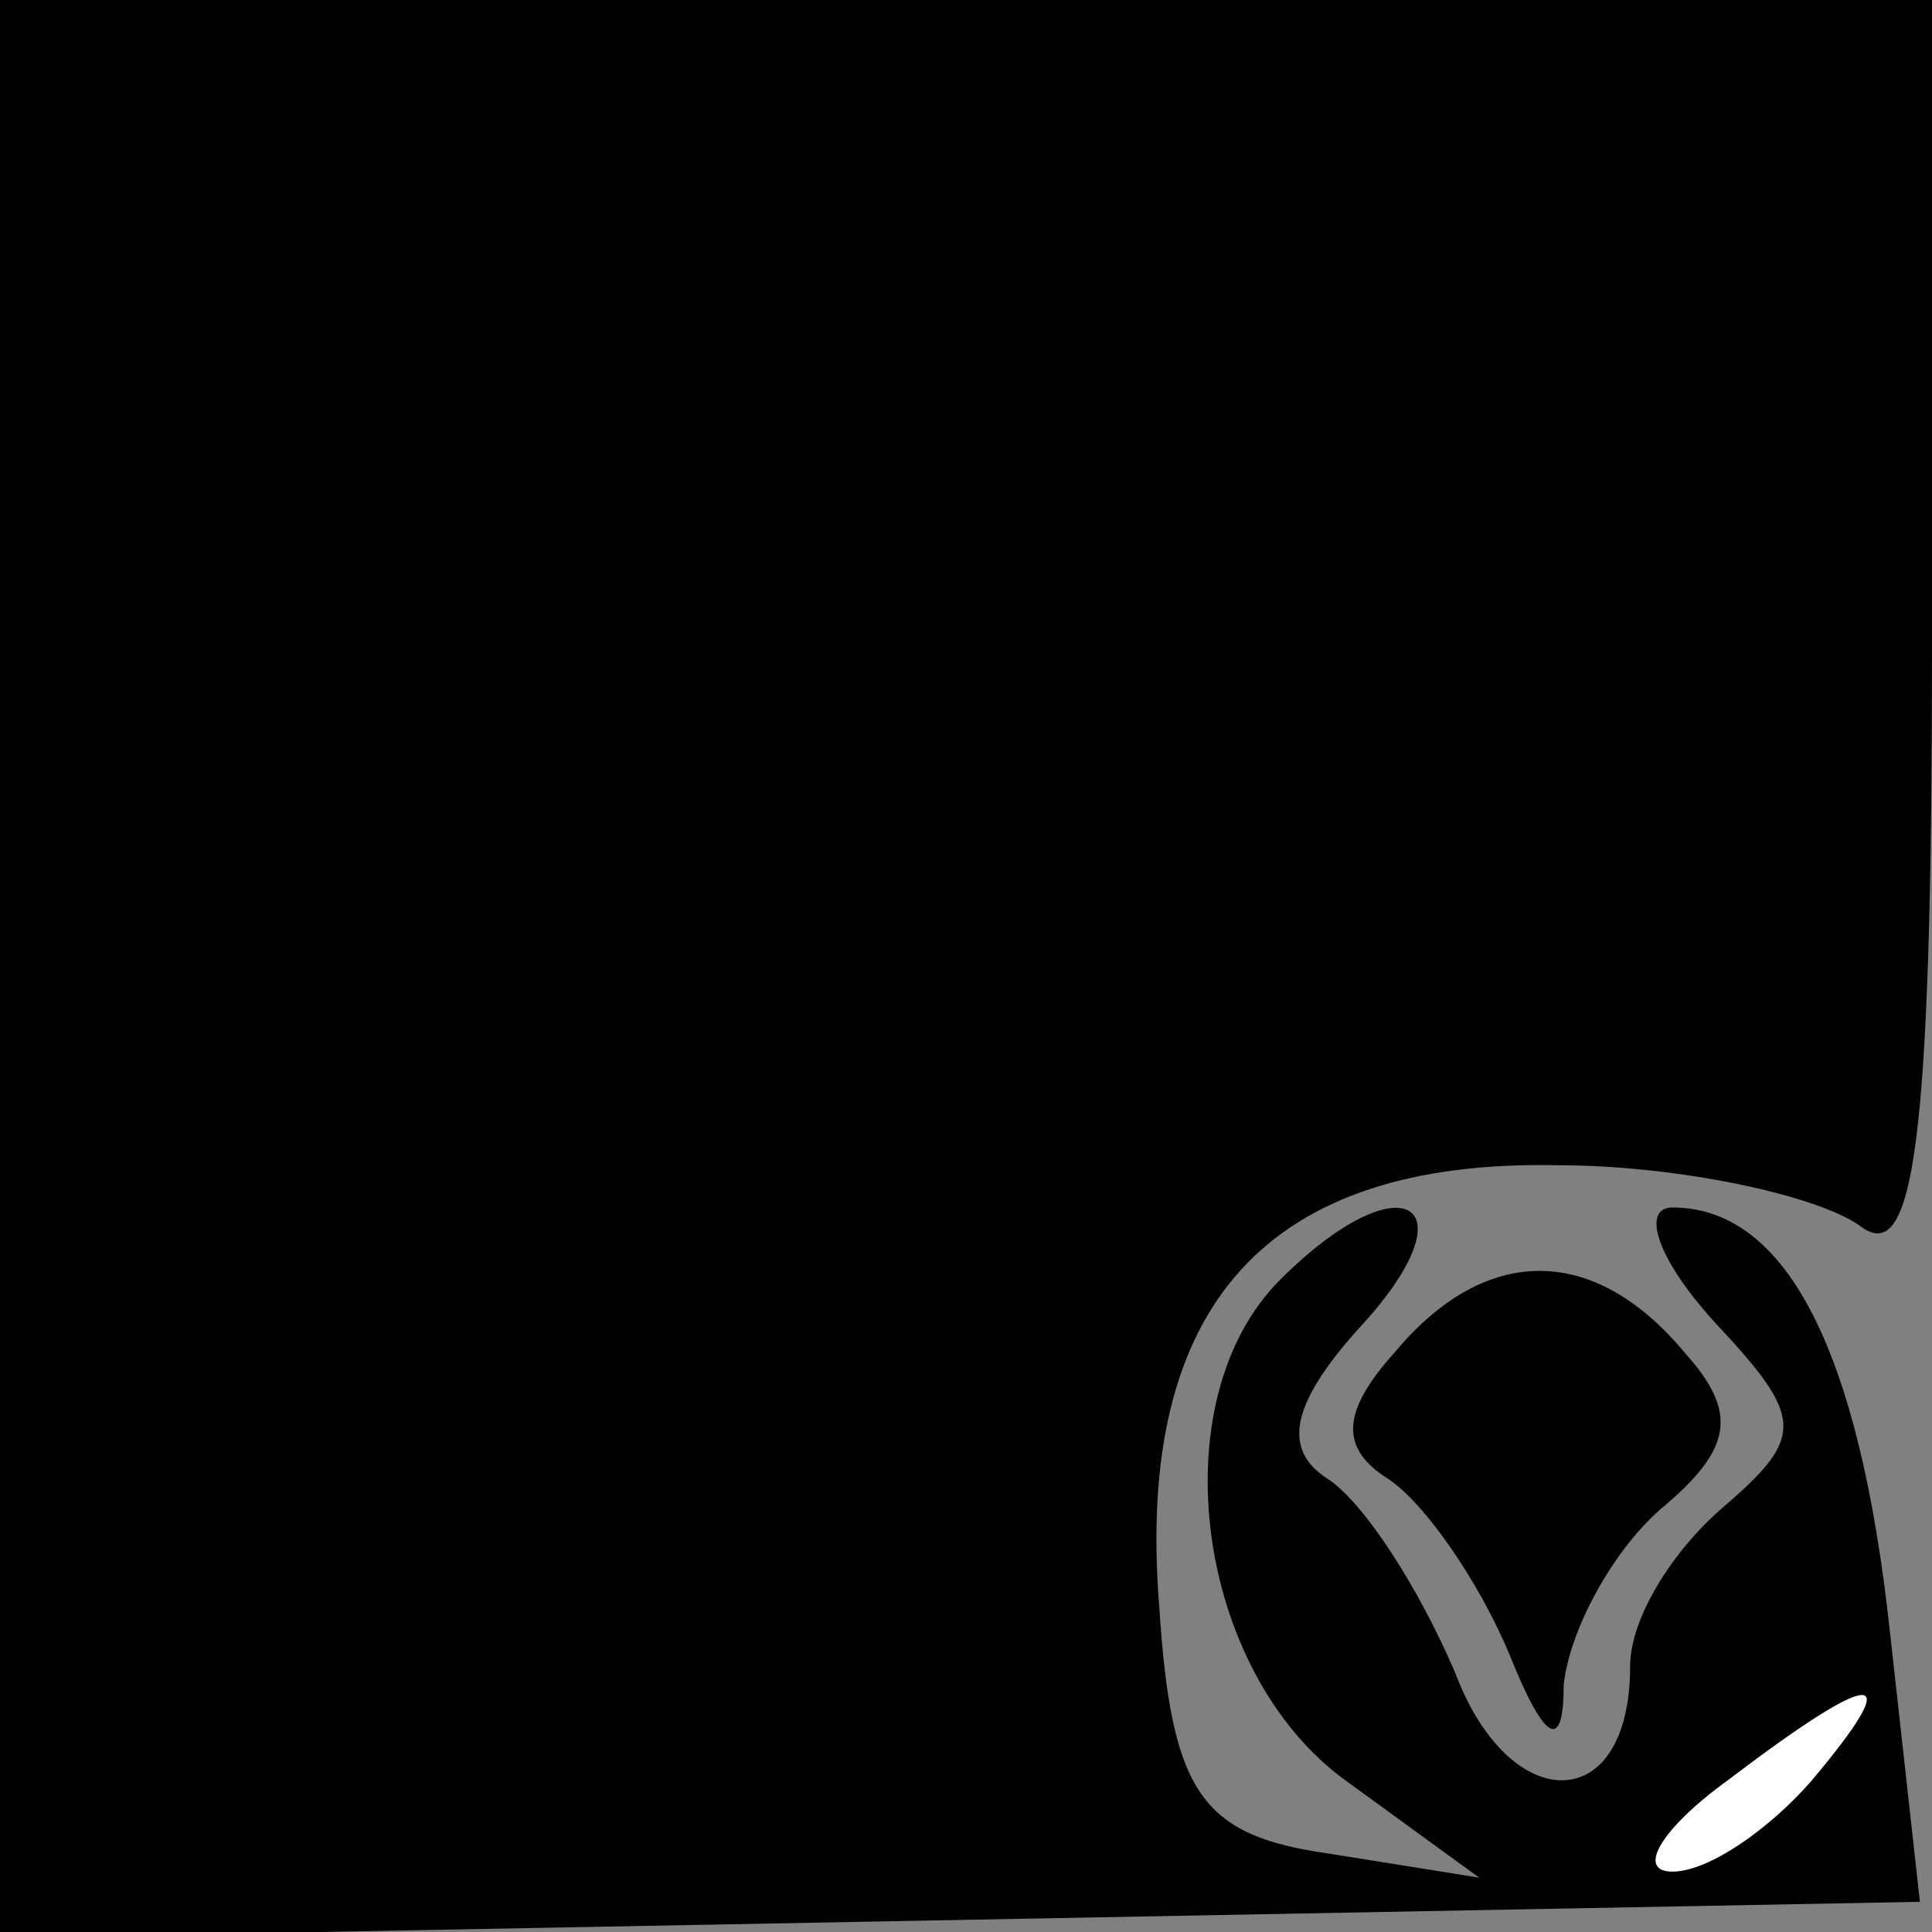 <?xml version="1.0" standalone="no"?>
<!DOCTYPE svg PUBLIC "-//W3C//DTD SVG 20010904//EN"
 "http://www.w3.org/TR/2001/REC-SVG-20010904/DTD/svg10.dtd">
<svg version="1.0" xmlns="http://www.w3.org/2000/svg"
 width="32pt" height="32pt" viewBox="0 0 32 32"
 preserveAspectRatio="xMidYMid meet">
<rect x="0" y="0" width="32" height="32" fill="#808080" stroke="none"/>
<g transform="translate(0,32) scale(0.1,-0.1)"
fill="#000000" stroke="none">
<path fill="#000000" stroke="none" d="M0 159 l0 -160 159 3 159 3 -5 45 c-5
46 -17 70 -36 70 -5 0 -3 -8 7 -19 15 -16 15 -19 1 -31 -8 -7 -15 -18 -15 -26
0 -25 -20 -25 -29 -1 -6 14 -15 28 -21 32 -8 5 -6 13 6 26 18 20 6 27 -14 7
-20 -20 -14 -65 11 -83 l22 -16 -25 4 c-21 3 -26 10 -28 41 -4 50 18 74 66 73
20 0 43 -5 50 -10 9 -7 12 13 12 97 l0 106 -160 0 -160 0 0 -161z"/>
<path fill="#ffffff" stroke="none" d="M300 25 c-7 -8 -17 -15 -23 -15 -6 0
-2 7 9 15 25 19 30 19 14 0z"/>
<path fill="#000000" stroke="none" d="M231 96 c-9 -10 -9 -16 -1 -21 6 -4 15
-17 20 -29 6 -15 9 -16 9 -5 1 9 8 22 16 29 12 10 13 16 4 26 -15 18 -33 18
-48 0z"/>
</g>
</svg>
